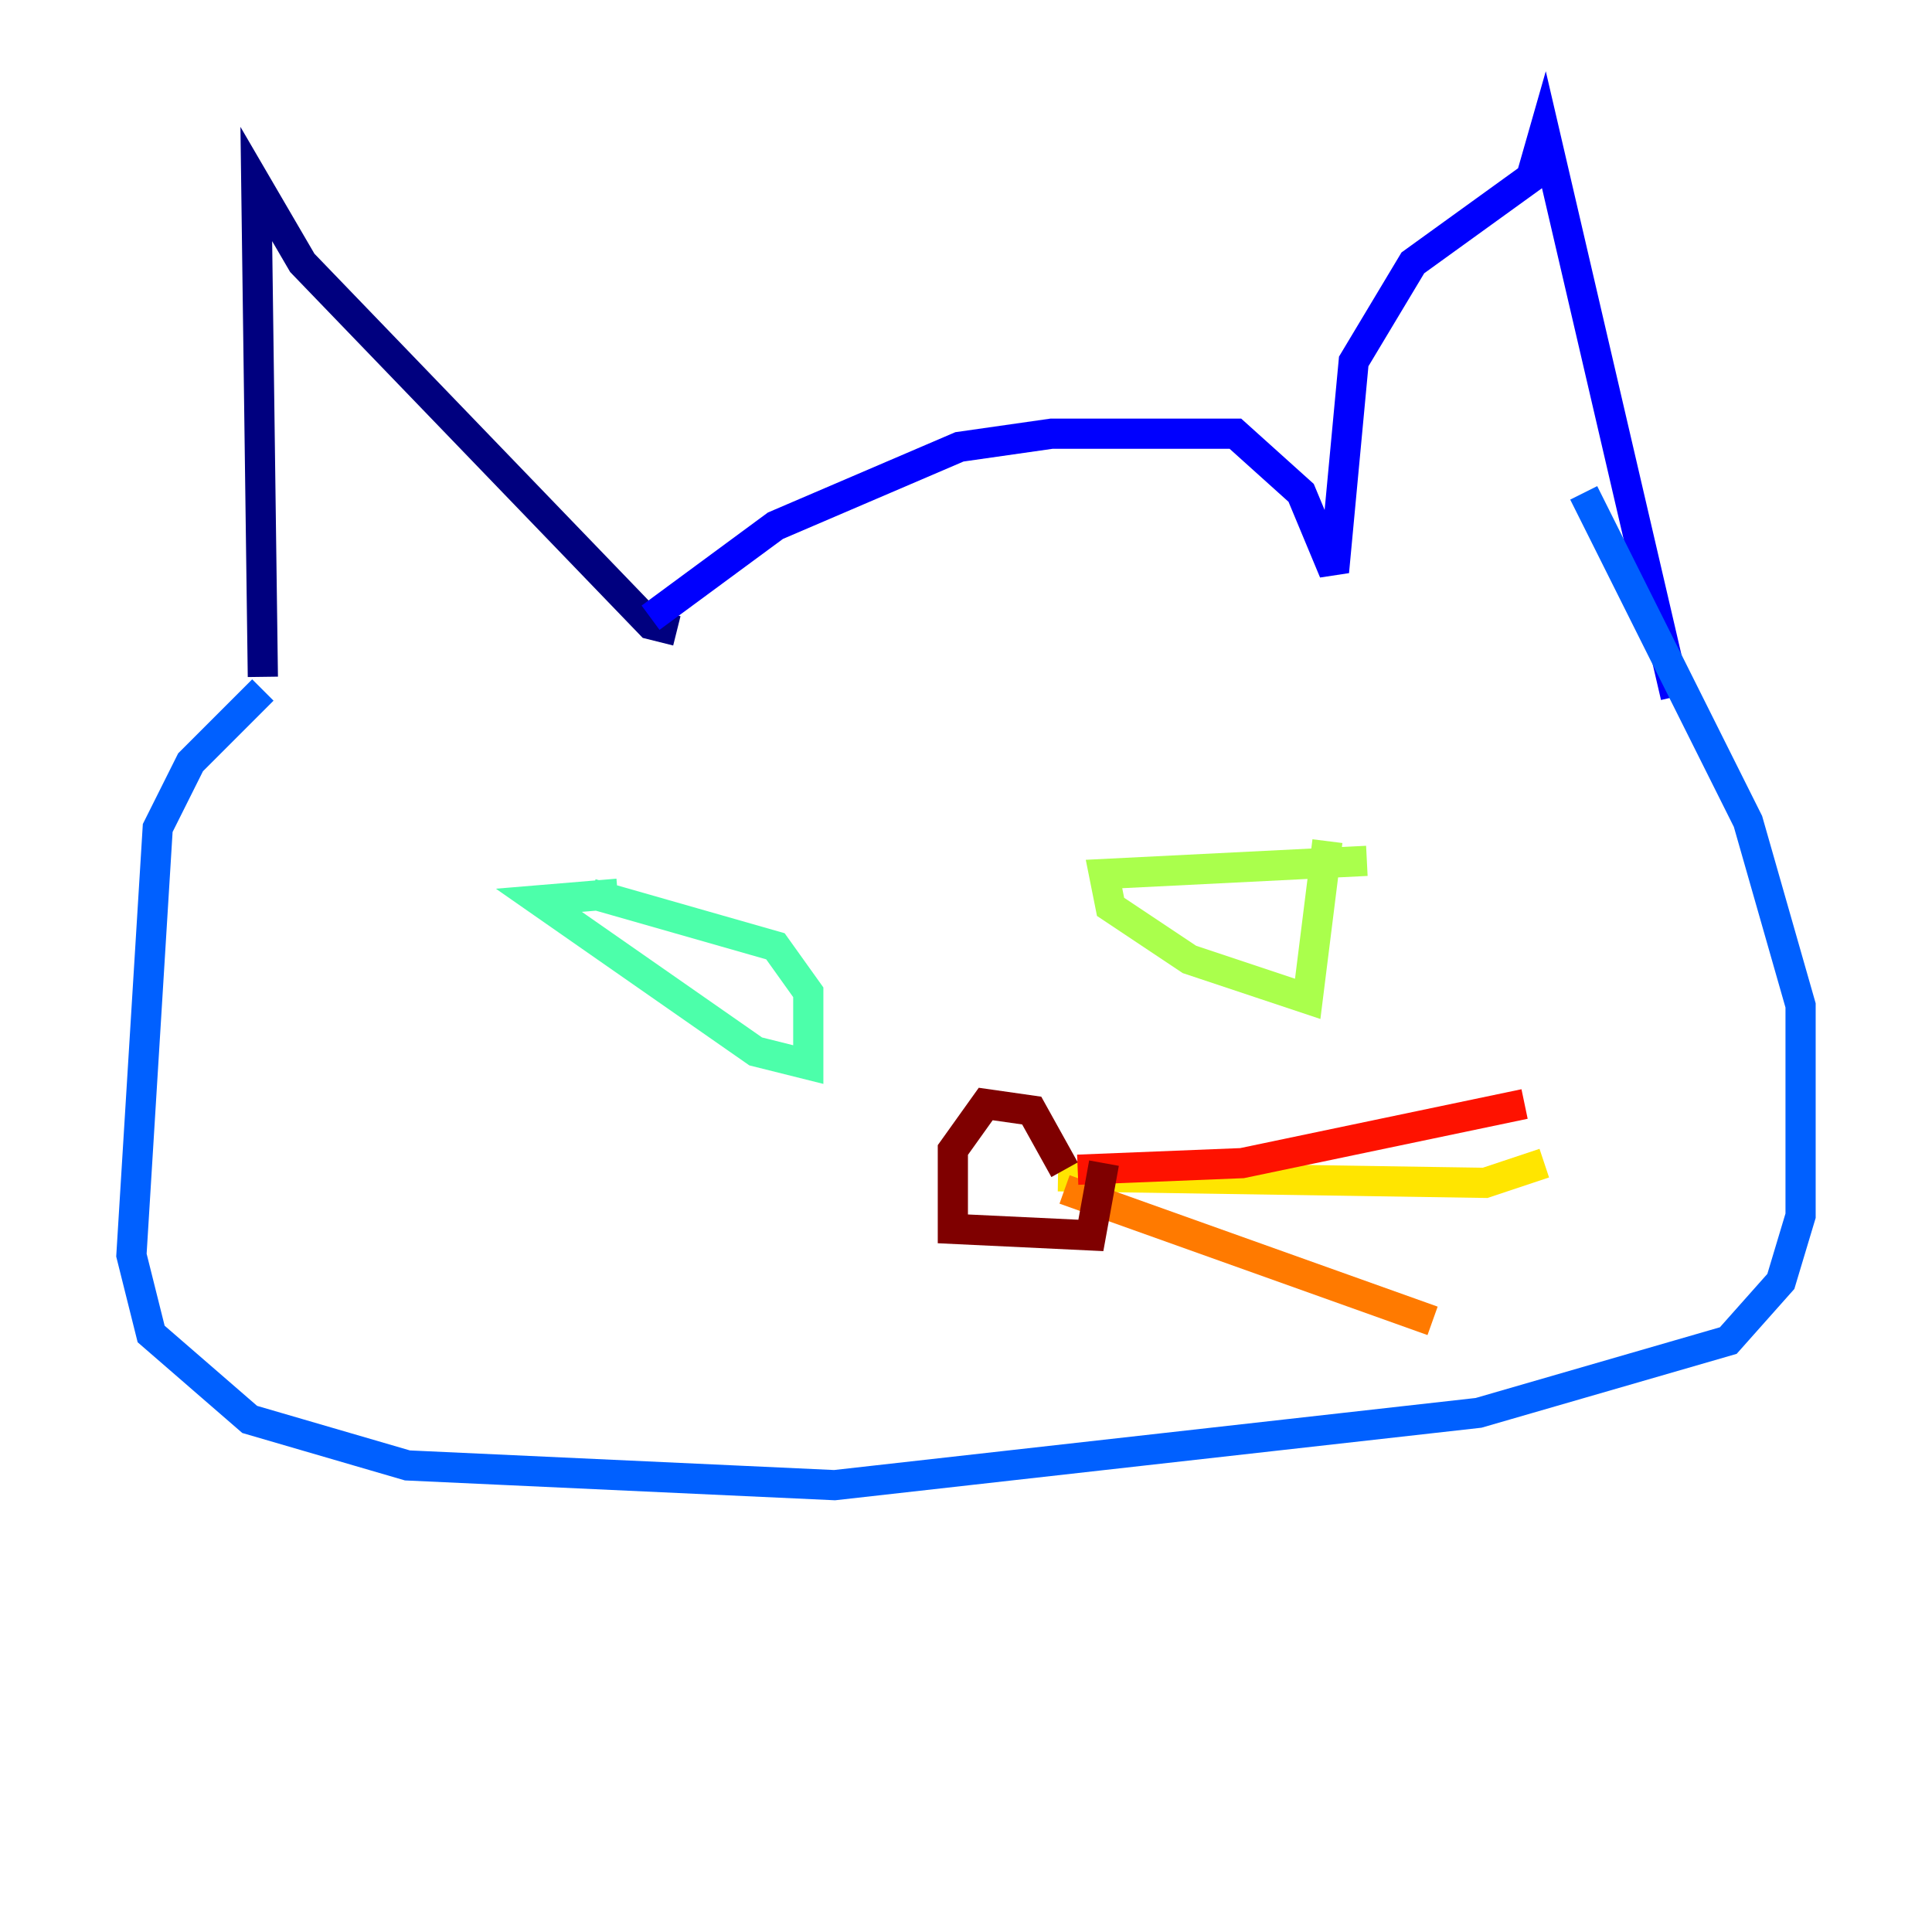 <?xml version="1.0" encoding="utf-8" ?>
<svg baseProfile="tiny" height="128" version="1.2" viewBox="0,0,128,128" width="128" xmlns="http://www.w3.org/2000/svg" xmlns:ev="http://www.w3.org/2001/xml-events" xmlns:xlink="http://www.w3.org/1999/xlink"><defs /><polyline fill="none" points="17.415,44.843 16.98,12.191 20.027,17.415 43.102,41.361 44.843,41.796" stroke="#00007f" stroke-width="2" /><polyline fill="none" points="43.102,40.925 51.374,34.83 63.565,29.605 69.66,28.735 81.85,28.735 86.204,32.653 88.381,37.878 89.687,23.946 93.605,17.415 101.442,11.755 102.313,8.707 111.02,46.15" stroke="#0000fe" stroke-width="2" /><polyline fill="none" points="17.415,45.714 12.626,50.503 10.449,54.857 8.707,83.156 10.014,88.381 16.544,94.041 26.993,97.088 55.292,98.395 97.959,93.605 114.503,88.816 117.986,84.898 119.293,80.544 119.293,66.612 115.809,54.422 104.925,32.653" stroke="#0060ff" stroke-width="2" /><polyline fill="none" points="48.327,53.551 48.327,53.551" stroke="#00d4ff" stroke-width="2" /><polyline fill="none" points="40.925,59.211 35.701,59.646 50.068,69.66 53.551,70.531 53.551,65.742 51.374,62.694 39.184,59.211" stroke="#4cffaa" stroke-width="2" /><polyline fill="none" points="90.558,57.034 73.143,57.905 73.578,60.082 78.803,63.565 86.639,66.177 87.946,55.728" stroke="#aaff4c" stroke-width="2" /><polyline fill="none" points="70.095,77.932 98.395,78.367 102.313,77.061" stroke="#ffe500" stroke-width="2" /><polyline fill="none" points="70.531,78.803 94.912,87.51" stroke="#ff7a00" stroke-width="2" /><polyline fill="none" points="71.401,77.497 82.286,77.061 101.007,73.143" stroke="#fe1200" stroke-width="2" /><polyline fill="none" points="70.531,77.497 68.354,73.578 65.306,73.143 63.129,76.191 63.129,81.415 72.272,81.85 73.143,77.061" stroke="#7f0000" stroke-width="2" /></svg>